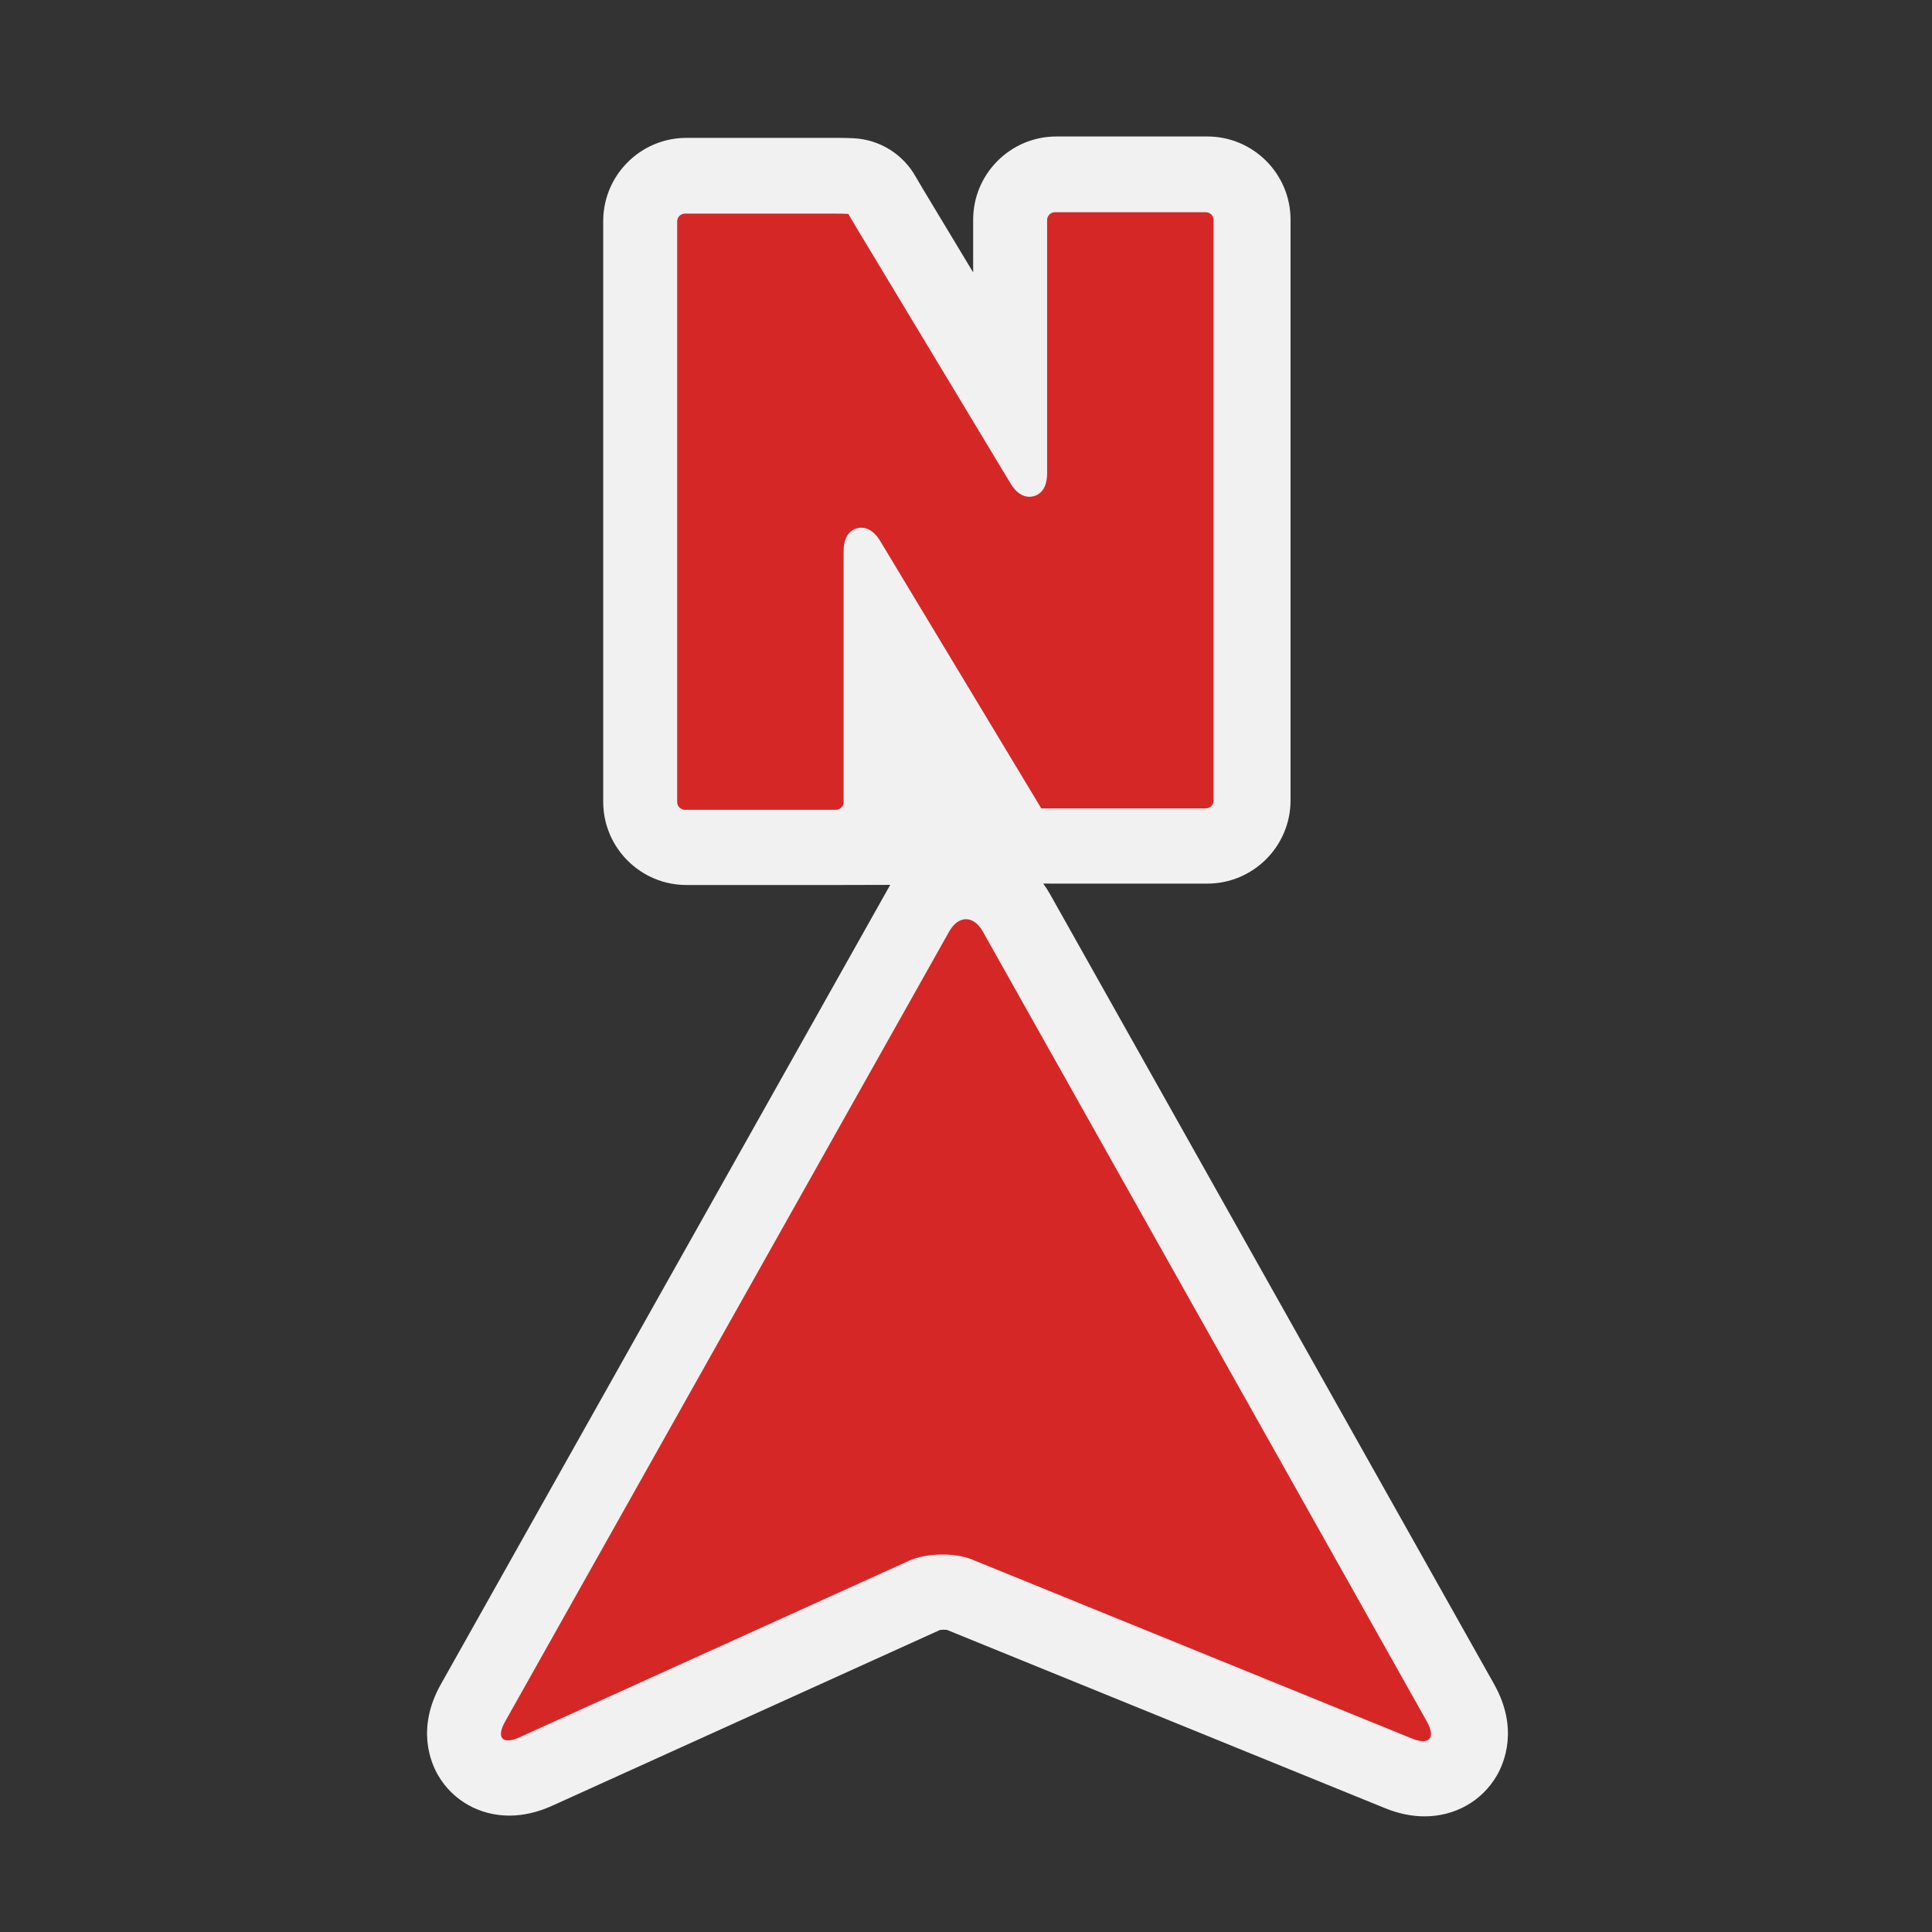 <?xml version="1.0" encoding="utf-8"?>
<!-- (c) mapshakers 2015, Licence: CC0 1.0 Universal, www.mapshakers.com  -->
<!DOCTYPE svg PUBLIC "-//W3C//DTD SVG 1.1//EN" "http://www.w3.org/Graphics/SVG/1.1/DTD/svg11.dtd">
<svg version="1.1" id="north_alt" xmlns="http://www.w3.org/2000/svg" xmlns:xlink="http://www.w3.org/1999/xlink" x="0px" y="0px"
	 width="256px" height="256px" viewBox="0 0 256 256" style="enable-background:new 0 0 256 256;" xml:space="preserve">
<rect x="0" y="0" width="256" height="256" fill="#333333" stroke="none"/>
<style type="text/css">
<![CDATA[
	.st0{fill:#d62727;}
	.st1{fill:#F1F1F1;}
]]>
</style>
<path class="st1" d="M197.982,223.17l-58.836-104.668c-0.279-0.5-0.586-0.973-0.914-1.423l1.744,0.004h20.002
	c6.08,0,11.026-4.947,11.026-11.028V29.111c0-6.081-4.946-11.027-11.026-11.027h-20.002c-6.08,0-11.027,4.947-11.027,11.027v6.984
	l-6.669-11.071c-0.419-0.695-0.72-1.203-0.933-1.585c-1.679-3.013-4.791-4.948-8.236-5.121c-0.521-0.026-1.245-0.049-2.155-0.049
	H90.955c-6.081,0-11.027,4.947-11.027,11.027v76.945c0,6.08,4.947,11.027,11.027,11.027h20.001l7.002-0.018L58.419,223.168
	c-3.286,5.842-1.346,10.396-0.359,12.084c1.95,3.336,5.479,5.326,9.44,5.326c1.847,0,3.757-0.441,5.677-1.311l51.361-23.281
	c0.11-0.019,0.3-0.039,0.542-0.039c0.17,0,0.306,0.012,0.391,0.021l58.041,23.619c1.776,0.724,3.54,1.09,5.245,1.09c0,0,0,0,0.002,0
	c4.015,0,7.587-2.01,9.558-5.372C199.311,233.607,201.27,229.027,197.982,223.17z"/>
<path class="st0" d="M130.229,123.436c-1.227-2.182-3.232-2.182-4.461,0L66.935,228.105c-1.227,2.182-0.365,3.121,1.915,2.088
	l51.593-23.385c2.279-1.033,6.041-1.106,8.359-0.164l58.277,23.715c2.317,0.943,3.211-0.07,1.985-2.254L130.229,123.436z"/>
<path class="st0" d="M116.637,71.698l20.38,33.826c0.404,0.673,0.717,1.188,0.953,1.59c0.487,0.002,1.12,0.004,1.805,0.004h20.004
	c0.557,0,1.027-0.471,1.027-1.028V29.146c0-0.557-0.472-1.027-1.027-1.027h-20.004c-0.555,0-1.025,0.471-1.025,1.027v33.553
	c0,2.979-1.948,3.13-2.338,3.13c-0.958,0-1.803-0.599-2.518-1.78l-20.378-33.826c-0.498-0.825-0.852-1.429-1.104-1.882
	c-0.4-0.02-0.956-0.036-1.655-0.036H90.754c-0.557,0-1.027,0.47-1.027,1.027v76.945c0,0.557,0.471,1.027,1.027,1.027h20.001
	c0.557,0,1.027-0.47,1.027-1.027V73.048c0-2.979,1.948-3.129,2.338-3.129C115.079,69.918,115.925,70.518,116.637,71.698z"/>
</svg>
